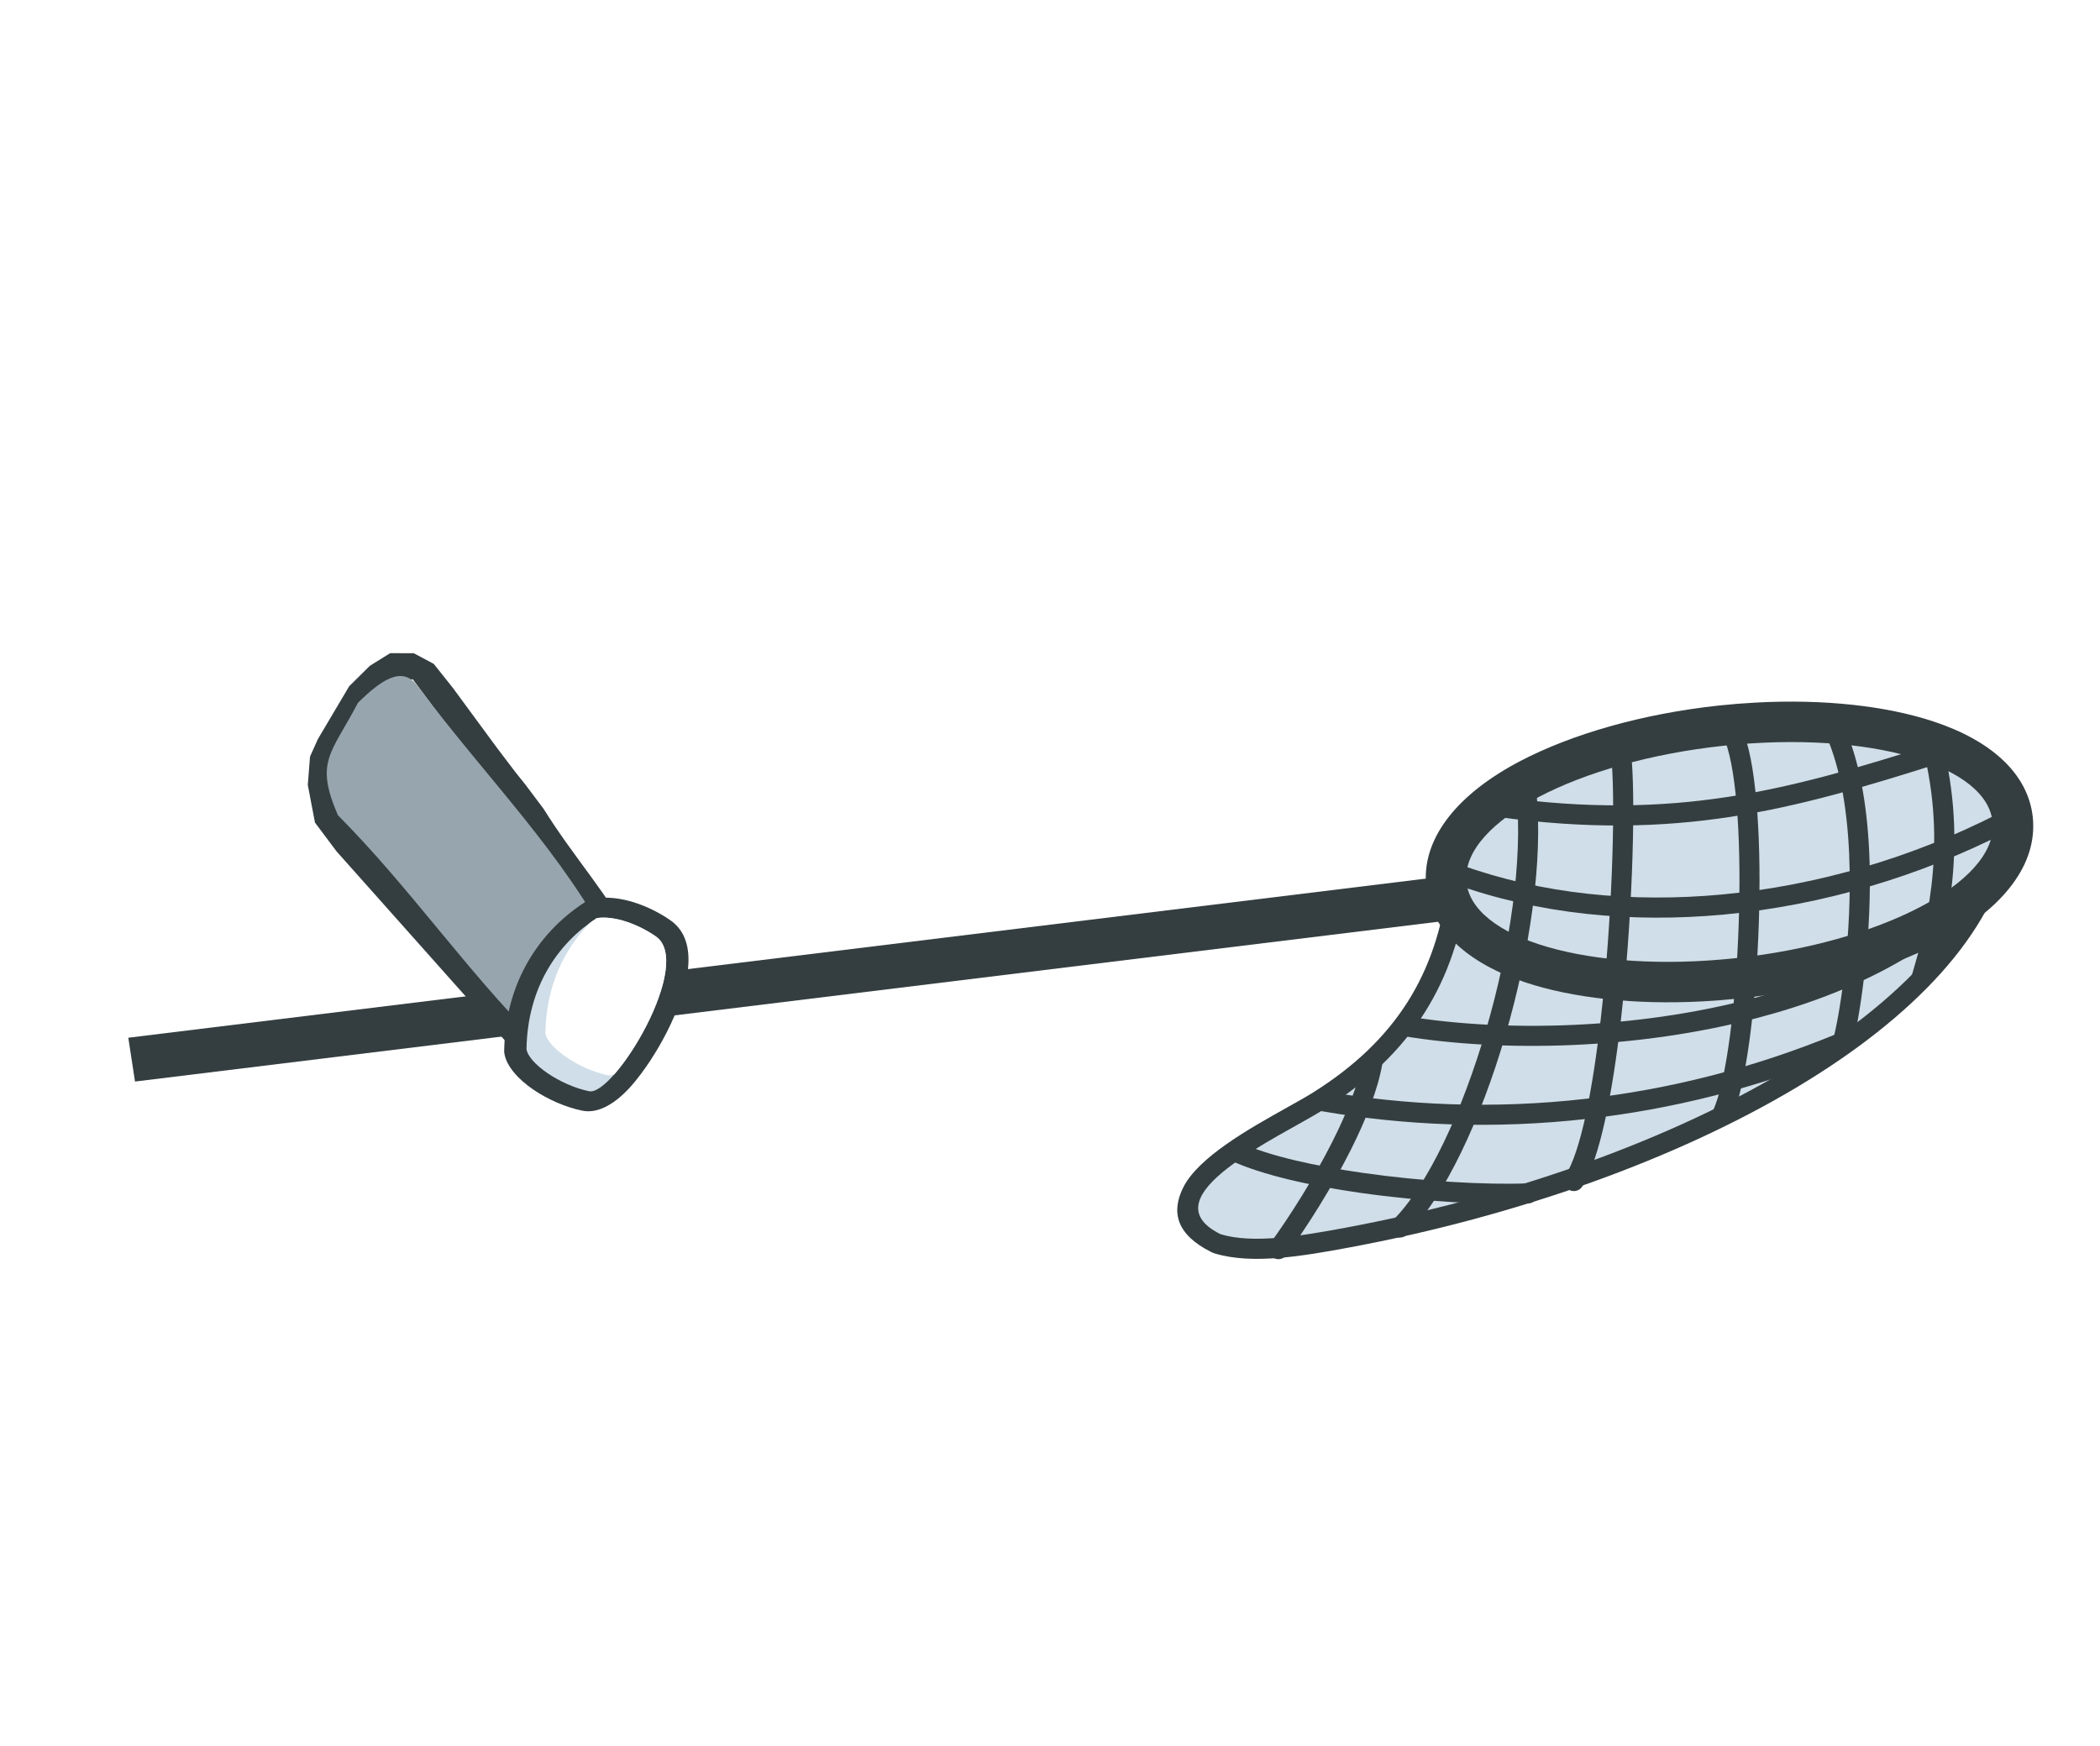 <svg width="4783" height="3977" viewBox="0 0 4783 3977" fill="none" xmlns="http://www.w3.org/2000/svg">
<g id="hand_net" filter="url(#filter0_d)">
<g id="netStick">
<g id="net">
<g id="g206">
<path id="path208" d="M4047.46 2392.84C4195.11 2304.34 4314.48 2206.44 4392.59 2103.79C4381.03 2109.83 4369.05 2115.69 4356.64 2121.38C4249.53 2170.5 4110.13 2208.13 3957.27 2224.44C3794.85 2241.79 3644.72 2232.14 3530.49 2202.32C3463.98 2184.93 3408.57 2160.14 3368.11 2129.06C3349.7 2200.57 3321.93 2266.77 3283.08 2327.96C3226.24 2417.54 3146.08 2495.72 3037.35 2563.61C3020.52 2574.1 2999.3 2585.99 2975.57 2599.24C2900.76 2641.06 2798.71 2698.15 2776.83 2742.29C2773.99 2748.06 2778.91 2755.39 2796.85 2764.79C2826.86 2773.16 2865.55 2773.66 2907.83 2770.12C2955.09 2766.15 3006.51 2757.05 3055.99 2747.81C3427.55 2678.6 3781.94 2551.98 4047.46 2392.84ZM4578.13 1921.18C4539.31 2123.56 4357.55 2313.99 4094.61 2471.6C3820.23 2636.08 3454.97 2766.73 3072.76 2837.95C3020.88 2847.6 2966.83 2857.16 2915.59 2861.45C2861.1 2866.03 2809.57 2864.59 2766.4 2851.34C2763.95 2850.58 2761.64 2849.67 2759.43 2848.57L2759 2848.34L2758.79 2848.25C2678.9 2808.43 2667.26 2757.07 2694.77 2701.52C2729.17 2632.09 2845.63 2566.95 2931 2519.22C2954.01 2506.36 2974.58 2494.86 2989.06 2485.81C3085.53 2425.59 3156.18 2356.94 3205.74 2278.86C3255.16 2200.98 3284.05 2112.89 3297.05 2013.81C3299.08 1997.99 3308.95 1985.08 3322.27 1978.52L3322.22 1978.42L3322.23 1978.41C3344.98 1967.22 3372.52 1976.58 3383.72 1999.34C3385.5 2002.95 3386.76 2006.73 3387.53 2010.53C3400.1 2053.53 3461.68 2089.72 3553.68 2113.73C3657.55 2140.85 3795.99 2149.42 3947.58 2133.25C4090.82 2117.96 4220.08 2083.33 4318.17 2038.33C4411 1995.76 4473.74 1946.14 4489.62 1898.15C4497.57 1874.15 4523.49 1861.14 4547.49 1869.07C4569.58 1876.38 4582.37 1898.91 4578.08 1921.17L4578.13 1921.18Z" fill="#343E40"/>
</g>
<g id="g210">
<path id="path212" fill-rule="evenodd" clip-rule="evenodd" d="M4533.09 1912.54C4458.2 2302.85 3793.28 2657.08 3064.37 2792.89C2963 2811.77 2853.51 2830.16 2779.83 2807.54C2609.18 2723.03 2914.66 2586.25 3013.21 2524.72C3218.42 2396.62 3314.77 2231.05 3342.5 2019.62L3342.51 2019.62C3373.34 2141.82 3637.15 2212.5 3952.43 2178.84C4250.78 2147 4493.36 2032.63 4533.09 1912.54Z" fill="#CFDEE8"/>
</g>
<g id="g214">
<path id="path216" d="M3431.52 1996.22C3431.53 1996.25 3431.53 1996.25 3431.53 1996.22L3431.52 1996.22ZM3431.52 1996.22L3431.53 1996.22L3431.52 1995.77L3431.5 1995.79L3431.52 1996.22ZM4329.91 1981.14C4402.7 1943.14 4447.27 1906.06 4446.7 1878.74L4446.56 1877.53C4444.36 1856.92 4406.71 1834.63 4346.14 1814.53C4260.83 1786.27 4142.21 1773.24 4007.97 1780.61C3985.35 1781.86 3961.21 1783.82 3935.62 1786.56C3781.33 1803.02 3644.64 1842.34 3548.39 1892.56C3475.42 1930.65 3430.8 1967.82 3431.61 1995.15L3431.74 1996.18C3433.95 2016.78 3471.58 2039.06 3532.14 2059.15C3617.45 2087.45 3736.04 2100.46 3870.27 2093.09C3892.99 2091.83 3915.6 2090.07 3937.94 2087.77C3939.51 2087.52 3941.09 2087.32 3942.67 2087.15C4096.97 2070.68 4233.66 2031.36 4329.91 1981.14ZM4630.67 1867.79C4636.51 1974.06 4553.66 2071.95 4415.04 2144.31C4299.11 2204.83 4139 2251.69 3962.17 2270.55C3960.56 2270.73 3958.93 2270.86 3957.32 2270.94C3930.78 2273.71 3905.1 2275.72 3880.4 2277.09C3723.14 2285.71 3580.49 2269.24 3474.24 2233.98C3343.26 2190.55 3258.98 2115.25 3248.33 2015.68L3247.79 2006.22L3247.78 2005.91L3247.63 2005.91C3241.8 1899.65 3324.65 1801.75 3463.27 1729.39C3579.19 1668.88 3739.32 1622.01 3916.12 1603.13C3942.64 1600.32 3969.96 1598.13 3997.84 1596.61C4155.09 1587.96 4297.79 1604.45 4404.04 1639.7C4535.04 1683.13 4619.34 1758.45 4629.97 1858.03C4630.17 1859.95 4630.31 1861.87 4630.39 1863.79L4630.67 1867.79Z" fill="#343E40"/>
</g>
<g id="g218">
<path id="path220" fill-rule="evenodd" clip-rule="evenodd" d="M4538.67 1872.86C4546.01 2006.53 4283.54 2143.52 3952.42 2178.85C3621.32 2214.2 3346.96 2134.5 3339.62 2000.82C3332.3 1867.17 3594.76 1730.18 3925.88 1694.86C4256.99 1659.51 4531.34 1739.21 4538.67 1872.86Z" fill="#CFDEE8"/>
</g>
<g id="g222">
<path id="path224" d="M4515.88 1968.25C4523.66 1958.29 4538.06 1956.53 4548.04 1964.33C4557.98 1972.11 4559.75 1986.52 4551.96 1996.48C4429.25 2153.68 4226.8 2255.94 4003.6 2314.73C3729.54 2386.92 3423.33 2393.75 3196.22 2356.3C3183.75 2354.28 3175.26 2342.51 3177.29 2330.02C3179.31 2317.54 3191.08 2309.05 3203.56 2311.09C3425.32 2347.66 3724.31 2341.01 3991.86 2270.54C4206.23 2214.08 4399.92 2116.8 4515.88 1968.25Z" fill="#343E40"/>
</g>
<g id="g226">
<path id="path228" d="M3010.4 2527.39C2997.92 2525.25 2989.53 2513.4 2991.67 2500.92C2993.82 2488.44 3005.69 2480.06 3018.16 2482.2C3199.31 2513.59 3399.89 2523.25 3611 2499.27C3796.99 2478.11 3991.4 2430.83 4188.21 2349.22C4199.88 2344.35 4213.3 2349.87 4218.17 2361.57C4223.03 2373.23 4217.5 2386.67 4205.82 2391.52C4005.03 2474.8 3806.4 2523.1 3616.16 2544.71C3400.16 2569.26 3195.25 2559.43 3010.4 2527.39Z" fill="#343E40"/>
</g>
<g id="g230">
<path id="path232" d="M2805.33 2640.76C2793.84 2635.56 2788.73 2621.97 2793.93 2610.49C2799.15 2598.97 2812.71 2593.86 2824.22 2599.08C2891 2629.44 2995.09 2652.44 3104.87 2668.09C3241.58 2687.55 3386.19 2695.42 3479.14 2691.81C3491.78 2691.34 3502.4 2701.2 3502.88 2713.83C3503.35 2726.46 3493.5 2737.09 3480.86 2737.56C3385.43 2741.27 3237.61 2733.27 3098.4 2713.44C2984.97 2697.31 2876.54 2673.13 2805.33 2640.76Z" fill="#343E40"/>
</g>
<g id="g234">
<path id="path236" d="M3929.46 1684.59C3925.01 1672.76 3931.02 1659.56 3942.85 1655.12C3954.68 1650.68 3967.88 1656.66 3972.33 1668.5C4002.57 1749.38 4011.71 1925.52 4005.87 2100.56C3999.64 2287.67 3976.16 2475.43 3942.94 2545.69C3937.54 2557.14 3923.87 2562.04 3912.44 2556.63C3900.99 2551.22 3896.11 2537.55 3901.51 2526.1C3932.19 2461.22 3954.09 2280.75 3960.15 2099.05C3965.82 1929.11 3957.53 1759.67 3929.46 1684.59Z" fill="#343E40"/>
</g>
<g id="g238">
<path id="path240" d="M4164.37 1683.65C4159.62 1671.9 4165.32 1658.53 4177.06 1653.78C4188.81 1649.06 4202.17 1654.74 4206.91 1666.5C4243.18 1757.02 4256.86 1869.83 4258.65 1979.24C4261.57 2157.61 4232.65 2328.76 4219 2376.65C4215.54 2388.79 4202.87 2395.82 4190.74 2392.36C4178.6 2388.9 4171.55 2376.23 4175.03 2364.09C4188.06 2318.36 4215.67 2153.66 4212.83 1980C4211.12 1875.49 4198.3 1768.32 4164.37 1683.65Z" fill="#343E40"/>
</g>
<g id="g242">
<path id="path244" d="M3671.01 1733.7C3670.05 1721.11 3679.5 1710.11 3692.11 1709.14C3704.71 1708.16 3715.72 1717.64 3716.68 1730.23C3725.17 1841.51 3717.13 2098.12 3691.54 2321.83C3672.61 2487.37 3643.67 2636.26 3603.97 2698.8C3597.19 2709.49 3583.03 2712.64 3572.35 2705.86C3561.68 2699.08 3558.52 2684.94 3565.3 2674.25C3600.83 2618.26 3627.74 2476.27 3645.99 2316.65C3671.31 2095.44 3679.32 1842.73 3671.01 1733.7Z" fill="#343E40"/>
</g>
<g id="g246">
<path id="path248" d="M3453.8 1806C3452.52 1793.44 3461.68 1782.19 3474.24 1780.92C3486.8 1779.65 3498.03 1788.83 3499.31 1801.39C3515.01 1955.68 3484.24 2163.62 3428.77 2353.91C3372.44 2547.16 3290.13 2723.44 3204.43 2808.71C3195.45 2817.59 3180.96 2817.54 3172.08 2808.56C3163.18 2799.58 3163.25 2785.08 3172.24 2776.2C3252.4 2696.41 3330.55 2527.59 3384.9 2341.13C3438.87 2155.95 3468.89 1954.44 3453.8 1806Z" fill="#343E40"/>
</g>
<g id="g250">
<path id="path252" d="M3103.38 2411.97C3105.54 2399.54 3117.37 2391.18 3129.8 2393.35C3142.24 2395.5 3150.57 2407.35 3148.41 2419.78C3138.31 2477.98 3111.06 2546.95 3076.29 2616.1C3033.3 2701.6 2978.35 2788.33 2930.35 2855.02C2922.99 2865.29 2908.68 2867.61 2898.42 2860.24C2888.18 2852.86 2885.84 2838.58 2893.22 2828.33C2939.82 2763.55 2993.3 2679.12 3035.34 2595.47C3068.4 2529.72 3094.16 2465.02 3103.38 2411.97Z" fill="#343E40"/>
</g>
<g id="g254">
<path id="path256" d="M4383.96 1718.74C4381.11 1706.41 4388.78 1694.07 4401.11 1691.21C4413.44 1688.35 4425.77 1696.02 4428.64 1708.34C4482.57 1941.12 4426.61 2133.67 4401.8 2219.05L4397.87 2232.67C4394.35 2244.82 4381.65 2251.84 4369.48 2248.34C4357.32 2244.82 4350.3 2232.1 4353.81 2219.95L4357.74 2206.33C4381.54 2124.47 4435.21 1939.85 4383.96 1718.74Z" fill="#343E40"/>
</g>
<g id="g258">
<path id="path260" d="M4549.64 1850.45C4560.91 1844.74 4574.7 1849.25 4580.39 1860.51C4586.09 1871.79 4581.59 1885.56 4570.32 1891.26C4372.2 1992.52 4149.92 2058.39 3927.34 2079.33C3715.66 2099.23 3503.37 2078.54 3310.85 2009.08C3298.96 2004.79 3292.81 1991.64 3297.12 1979.76C3301.41 1967.86 3314.55 1961.72 3326.44 1966.04C3512.23 2033.04 3717.71 2052.97 3923.05 2033.65C4140.07 2013.24 4356.68 1949.07 4549.64 1850.45Z" fill="#343E40"/>
</g>
<g id="g262">
<path id="path264" d="M4399.39 1692.34C4411.46 1688.48 4424.36 1695.16 4428.23 1707.25C4432.07 1719.32 4425.4 1732.23 4413.32 1736.06C4248.32 1788.31 4100.57 1832.46 3942.52 1856.71C3784 1881.03 3615.95 1885.14 3411.35 1857.05C3398.81 1855.36 3390.03 1843.76 3391.74 1831.21C3393.45 1818.68 3405.03 1809.87 3417.58 1811.59C3617.44 1839.03 3781.22 1835.07 3935.43 1811.42C4090.13 1787.69 4236.14 1744.02 4399.39 1692.34Z" fill="#343E40"/>
</g>
</g>
<g id="g14">
<path id="path16" d="M3309.76 2091.63L307.501 2459.85L292.206 2360.03L3294.45 1991.79L3309.76 2091.63Z" fill="#343E40"/>
</g>
</g>
<g id="Group 2">
<g id="g26">
<path id="path28" d="M940.229 1543.6L888.763 1545.83L788.588 1862.5L1218.94 2295.48L1337.95 2163.11C1281.31 2056.44 1220.89 1951.16 1156.06 1847.51C1090.3 1742.39 1016.81 1646.88 940.229 1543.6ZM942.547 1484.13L987.935 1508.4L1031.03 1562.53L1133.13 1701.31C1218.37 1814.67 1157.52 1730.34 1238.07 1838.6C1311.34 1955.67 1382.66 2028.79 1444.6 2147.24L1460.98 2178.59L1437.37 2204.85L1258.71 2403.56L1222.76 2443.54L1184.8 2405.35L766.307 1935.22L717.33 1869.78L701.053 1784.22L706.099 1719.55L723.919 1679.9L795.312 1559.35L842.537 1512.6L888.711 1483.94L942.547 1484.13Z" fill="#343E40"/>
</g>
<g id="g30">
<path id="path32" fill-rule="evenodd" clip-rule="evenodd" d="M815.284 1597.05C867.643 1545.56 915.658 1511.74 950.281 1557.78C1119.52 1782.84 1278.59 1933.93 1401.91 2169.76C1342.34 2236.02 1282.8 2302.24 1223.26 2368.5C1059.9 2204.16 932.963 2017.5 769.636 1853.17C716.481 1730.17 754.117 1713.9 815.284 1597.05Z" fill="#97A5AE"/>
</g>
<g id="g270">
<path id="path272" d="M1443.39 2051.44C1472.99 2060.65 1502.66 2075.53 1527.12 2092.62C1561.01 2116.29 1571.79 2155.61 1567.05 2201.93C1562.55 2245.96 1543.76 2298.02 1519.18 2346.45C1495.86 2392.45 1466.73 2436.45 1439.5 2467.85C1403.09 2509.79 1362.76 2533.61 1326.81 2526.28L1326.61 2526.33C1287.21 2518.27 1246.94 2499.93 1215.83 2479.01C1179.03 2454.22 1152.41 2422.9 1148.72 2395.17L1148.3 2392L1148.35 2389.16C1149.57 2315.88 1167.47 2251.76 1196.61 2197.41C1229.84 2135.46 1277.6 2086.57 1332.05 2051.38L1342.29 2044.75L1354.62 2042.82C1382.88 2038.38 1413.76 2042.25 1443.39 2051.44ZM1460.56 2166.04C1443.65 2154.24 1423.24 2143.97 1402.94 2137.67C1392.57 2134.43 1382.77 2132.35 1374.42 2131.85C1339.74 2156.74 1309.37 2189.82 1287.37 2230.85C1265.38 2271.83 1251.64 2320.97 1250.06 2378.05C1252.59 2383.38 1264.53 2393.33 1281.18 2404.53C1303.25 2419.38 1331 2432.23 1357.23 2437.6L1357.2 2437.68C1365.21 2439.22 1351.43 2427.52 1361.49 2415.93C1383.44 2390.64 1407.52 2354.01 1427.37 2314.88C1447.5 2275.16 1462.73 2234.06 1466.06 2201.69C1467.9 2183.61 1466.61 2170.25 1460.56 2166.04Z" fill="#343E40"/>
</g>
<g id="g274">
<path id="path276" fill-rule="evenodd" clip-rule="evenodd" d="M1493.82 2129.32C1454.59 2101.94 1399.69 2081.2 1359.24 2087.52C1270.08 2145.13 1201.46 2245.79 1199.16 2385.86C1203.38 2417.85 1275.09 2468.29 1341.93 2481.95C1370.3 2487.76 1431.23 2413.53 1473.29 2330.66C1514.48 2249.4 1537.52 2159.84 1493.82 2129.32Z" fill="#CFDEE8"/>
</g>
<g id="g278">
<path id="path280" fill-rule="evenodd" clip-rule="evenodd" d="M1493.85 2129.33C1454.56 2101.93 1399.69 2081.2 1359.24 2087.52C1354.52 2090.56 1349.86 2093.74 1345.29 2097.02C1285.38 2156.53 1243.92 2241.26 1242.15 2349.54C1246.37 2381.53 1318.07 2431.97 1384.9 2445.66C1389.05 2446.49 1393.88 2445.62 1399.27 2443.29C1424.19 2414.88 1451.31 2373.97 1473.3 2330.66C1514.48 2249.4 1537.52 2159.84 1493.85 2129.33Z" fill="white"/>
</g>
</g>
</g>
<defs>
<filter id="filter0_d" x="260.974" y="1098.83" width="4456.51" height="2262" filterUnits="userSpaceOnUse" color-interpolation-filters="sRGB">
<feFlood flood-opacity="0" result="BackgroundImageFix"/>
<feColorMatrix in="SourceAlpha" type="matrix" values="0 0 0 0 0 0 0 0 0 0 0 0 0 0 0 0 0 0 127 0" result="hardAlpha"/>
<feOffset dy="4"/>
<feGaussianBlur stdDeviation="2"/>
<feComposite in2="hardAlpha" operator="out"/>
<feColorMatrix type="matrix" values="0 0 0 0 0 0 0 0 0 0 0 0 0 0 0 0 0 0 0.25 0"/>
<feBlend mode="normal" in2="BackgroundImageFix" result="effect1_dropShadow"/>
<feBlend mode="normal" in="SourceGraphic" in2="effect1_dropShadow" result="shape"/>
</filter>
</defs>
</svg>
